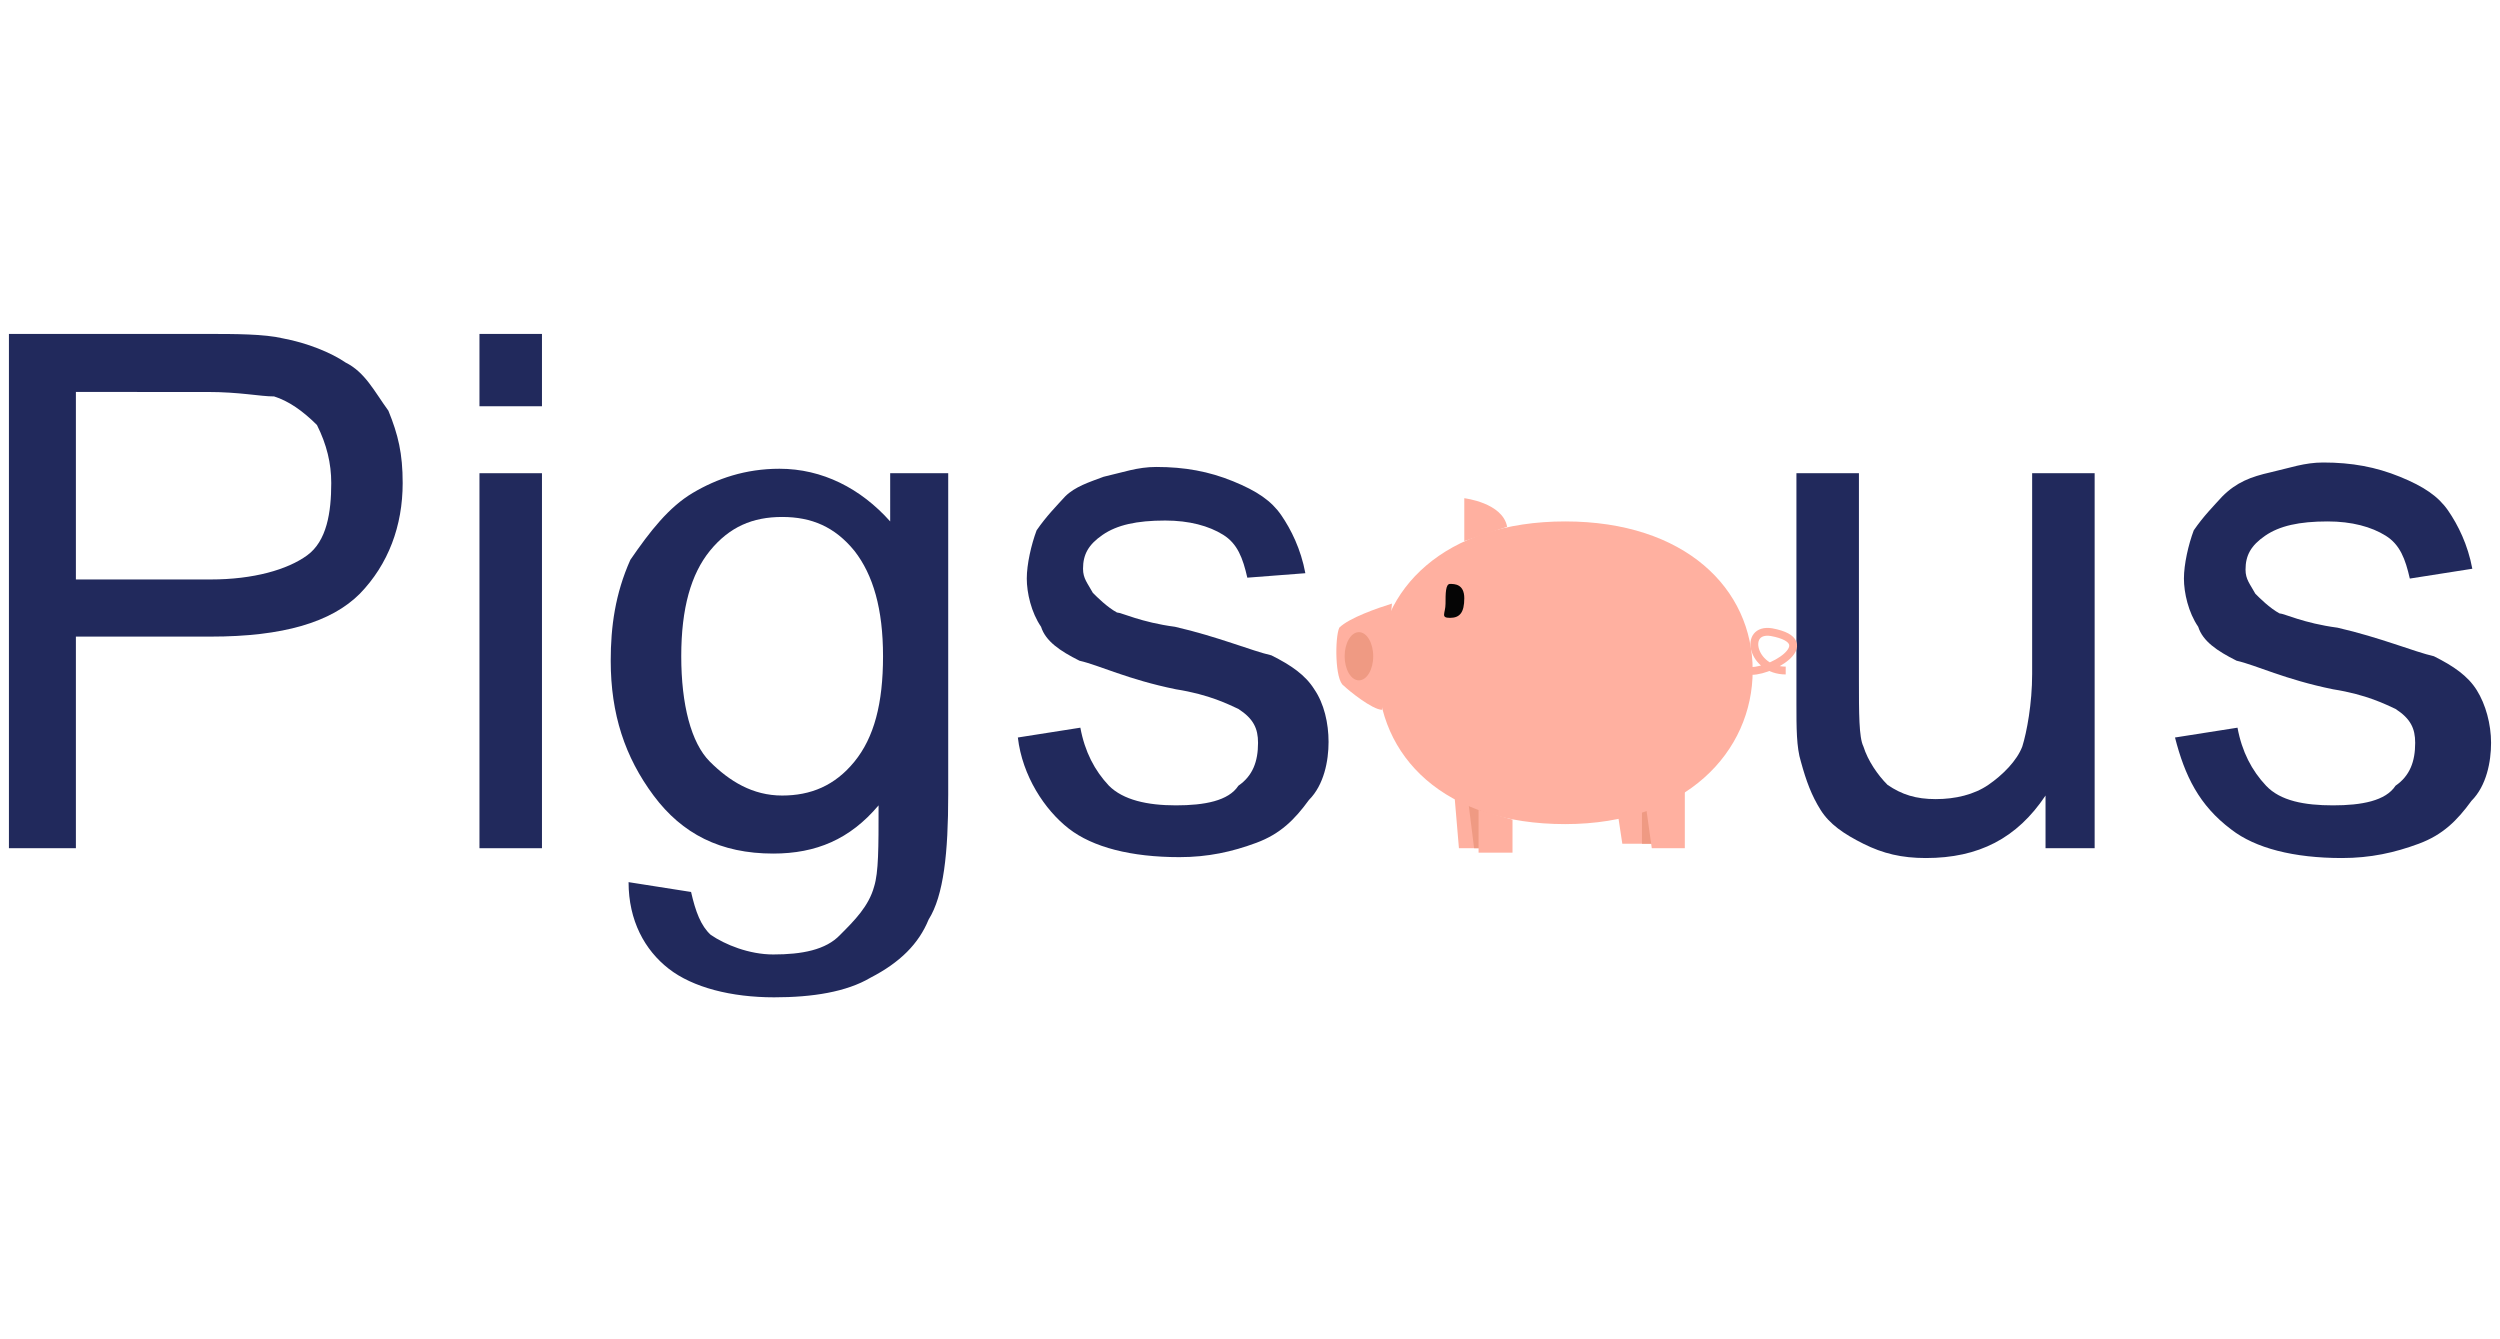 <?xml version="1.0" encoding="utf-8"?>
<!-- Generator: Adobe Illustrator 26.3.1, SVG Export Plug-In . SVG Version: 6.00 Build 0)  -->
<svg version="1.1" id="Calque_1" xmlns="http://www.w3.org/2000/svg" xmlns:xlink="http://www.w3.org/1999/xlink" x="0px" y="0px"
	 viewBox="0 0 280 150" style="enable-background:new 0 0 280 150;" xml:space="preserve">
<style type="text/css">
	.st0{enable-background:new    ;}
	.st1{fill:#21295C;}
	.st2{fill:#FFB0A0;}
	.st3{fill:#EF9A83;}
	.st4{fill:none;stroke:#FFB0A0;stroke-width:0.876;stroke-miterlimit:10;}
	.st5{fill:#050505;}
</style>
<g id="Calque_1_00000139980674095429468380000006365282186240130751_">
	<g class="st0">
		<path class="st1" d="M1,95V37.4h22.1c3.2,0,6.5,0,8.6,0.5c2.7,0.5,5.4,1.6,7,2.7c2.2,1.1,3.2,3.2,4.8,5.4c1.1,2.7,1.6,4.8,1.6,8.1
			c0,4.8-1.6,9.1-4.8,12.4c-3.2,3.2-8.6,4.8-16.7,4.8H8.5V95H1z M8.5,64.9h15.1c4.8,0,8.6-1.1,10.8-2.7s2.7-4.8,2.7-8.1
			c0-2.2-0.5-4.3-1.6-6.5c-1.6-1.6-3.2-2.7-4.8-3.2c-1.6,0-3.8-0.5-7.5-0.5H8.5V64.9z"/>
		<path class="st1" d="M53.7,45.5v-8.1h7v8.1H53.7z M53.7,95V53h7v42H53.7z"/>
		<path class="st1" d="M70.4,98.8l7,1.1c0.5,2.2,1.1,3.8,2.2,4.8c1.6,1.1,4.3,2.2,7,2.2c3.2,0,5.9-0.5,7.5-2.2
			c1.6-1.6,3.2-3.2,3.8-5.4c0.5-1.6,0.5-4.3,0.5-9.1c-3.2,3.8-7,5.4-11.8,5.4c-5.9,0-10.2-2.2-13.4-6.5c-3.2-4.3-4.8-9.1-4.8-15.1
			c0-3.8,0.5-7.5,2.2-11.3c2.2-3.2,4.3-5.9,7-7.5s5.9-2.7,9.7-2.7c4.8,0,9.1,2.2,12.4,5.9V53h6.5v36c0,6.5-0.5,11.3-2.2,14
			c-1.1,2.7-3.2,4.8-6.5,6.5c-2.7,1.6-6.5,2.2-10.8,2.2c-4.8,0-9.1-1.1-11.8-3.2S70.4,103.1,70.4,98.8z M76.3,73.5
			c0,5.4,1.1,9.7,3.2,11.8c2.2,2.2,4.8,3.8,8.1,3.8c3.2,0,5.9-1.1,8.1-3.8c2.2-2.7,3.2-6.5,3.2-11.8s-1.1-9.1-3.2-11.8
			c-2.2-2.7-4.8-3.8-8.1-3.8s-5.9,1.1-8.1,3.8C77.4,64.3,76.3,68.1,76.3,73.5z"/>
		<path class="st1" d="M114,82.6l7-1.1c0.5,2.7,1.6,4.8,3.2,6.5c1.6,1.6,4.3,2.2,7.5,2.2s5.9-0.5,7-2.2c1.6-1.1,2.2-2.7,2.2-4.8
			c0-1.6-0.5-2.7-2.2-3.8c-1.1-0.5-3.2-1.6-7-2.2c-5.4-1.1-8.6-2.7-10.8-3.2c-2.2-1.1-3.8-2.2-4.3-3.8c-1.1-1.6-1.6-3.8-1.6-5.4
			s0.5-3.8,1.1-5.4c1.1-1.6,2.2-2.7,3.2-3.8c1.1-1.1,2.7-1.6,4.3-2.2c2.2-0.5,3.8-1.1,5.9-1.1c3.2,0,5.9,0.5,8.6,1.6
			s4.3,2.2,5.4,3.8s2.2,3.8,2.7,6.5l-6.5,0.5c-0.5-2.2-1.1-3.8-2.7-4.8s-3.8-1.6-6.5-1.6c-3.2,0-5.4,0.5-7,1.6
			c-1.6,1.1-2.2,2.2-2.2,3.8c0,1.1,0.5,1.6,1.1,2.7c0.5,0.5,1.6,1.6,2.7,2.2c0.5,0,2.7,1.1,6.5,1.6c4.8,1.1,8.6,2.7,10.8,3.2
			c2.2,1.1,3.8,2.2,4.8,3.8c1.1,1.6,1.6,3.8,1.6,5.9s-0.5,4.8-2.2,6.5c-1.6,2.2-3.2,3.8-5.9,4.8s-5.4,1.6-8.6,1.6
			c-5.4,0-9.7-1.1-12.4-3.2S114.5,86.9,114,82.6z"/>
	</g>
	<g class="st0">
		<path class="st1" d="M229.1,95v-5.9c-3.2,4.8-7.5,7-13.4,7c-2.7,0-4.8-0.5-7-1.6s-3.8-2.2-4.8-3.8s-1.6-3.2-2.2-5.4
			c-0.5-1.6-0.5-3.8-0.5-6.5V53h7v23.1c0,3.8,0,6.5,0.5,7.5c0.5,1.6,1.6,3.2,2.7,4.3c1.6,1.1,3.2,1.6,5.4,1.6c2.2,0,4.3-0.5,5.9-1.6
			c1.6-1.1,3.2-2.7,3.8-4.3c0.5-1.6,1.1-4.8,1.1-8.1V53h7v42H229.1z"/>
		<path class="st1" d="M243.6,82.6l7-1.1c0.5,2.7,1.6,4.8,3.2,6.5s4.3,2.2,7.5,2.2s5.9-0.5,7-2.2c1.6-1.1,2.2-2.7,2.2-4.8
			c0-1.6-0.5-2.7-2.2-3.8c-1.1-0.5-3.2-1.6-7-2.2c-5.4-1.1-8.6-2.7-10.8-3.2c-2.2-1.1-3.8-2.2-4.3-3.8c-1.1-1.6-1.6-3.8-1.6-5.4
			s0.5-3.8,1.1-5.4c1.1-1.6,2.2-2.7,3.2-3.8c1.6-1.6,3.2-2.2,5.4-2.7s3.8-1.1,5.9-1.1c3.2,0,5.9,0.5,8.6,1.6s4.3,2.2,5.4,3.8
			c1.1,1.6,2.2,3.8,2.7,6.5l-7,1.1c-0.5-2.2-1.1-3.8-2.7-4.8s-3.8-1.6-6.5-1.6c-3.2,0-5.4,0.5-7,1.6c-1.6,1.1-2.2,2.2-2.2,3.8
			c0,1.1,0.5,1.6,1.1,2.7c0.5,0.5,1.6,1.6,2.7,2.2c0.5,0,2.7,1.1,6.5,1.6c4.8,1.1,8.6,2.7,10.8,3.2c2.2,1.1,3.8,2.2,4.8,3.8
			s1.6,3.8,1.6,5.9s-0.5,4.8-2.2,6.5c-1.6,2.2-3.2,3.8-5.9,4.8s-5.4,1.6-8.6,1.6c-5.4,0-9.7-1.1-12.4-3.2
			C246.3,90.2,244.7,86.9,243.6,82.6z"/>
	</g>
</g>
<g id="Cochon_2">
	<path class="st2" d="M155.9,67.6c-1.6,0.5-4.8,1.6-5.9,2.7c-0.5,1.1-0.5,5.9,0.5,6.5c0.5,0.5,3.2,2.7,4.3,2.7"/>
	<polyline class="st2" points="166.1,90.7 166.1,95 163.4,95 162.9,89.1 	"/>
	<polyline class="st3" points="164.5,90.2 165.1,95 166.7,95 167.2,91.2 	"/>
	<polyline class="st2" points="165.6,90.7 165.6,95.5 169.4,95.5 169.4,91.8 	"/>
	<polyline class="st2" points="185,90.7 185,94.5 181.7,94.5 181.2,91.2 	"/>
	<polyline class="st3" points="183.9,90.7 183.9,94.5 185.5,94.5 186,90.2 	"/>
	<polyline class="st2" points="184.4,90.7 185,95 188.7,95 188.7,88.5 	"/>
	<path class="st2" d="M164,60.6v-4.8c0,0,4.3,0.5,4.8,3.2"/>
	<path class="st4" d="M195.7,75.1c2.2,0.5,8.6-3.2,2.7-4.3c-3.2-0.5-2.2,4.3,1.6,4.3"/>
	<ellipse class="st3" cx="152.2" cy="73.5" rx="1.6" ry="2.7"/>
	<path class="st2" d="M196.3,75.1c0,9.1-7.5,17.2-21,17.2s-21-7.5-21-17.2c0-9.1,7.5-16.7,21-16.7C188.7,58.4,196.3,65.9,196.3,75.1
		z"/>
	<path class="st5" d="M164,67c0,1.6-0.5,2.2-1.6,2.2s-0.5-0.5-0.5-1.6s0-2.2,0.5-2.2S164,65.4,164,67z"/>
</g>
</svg>
